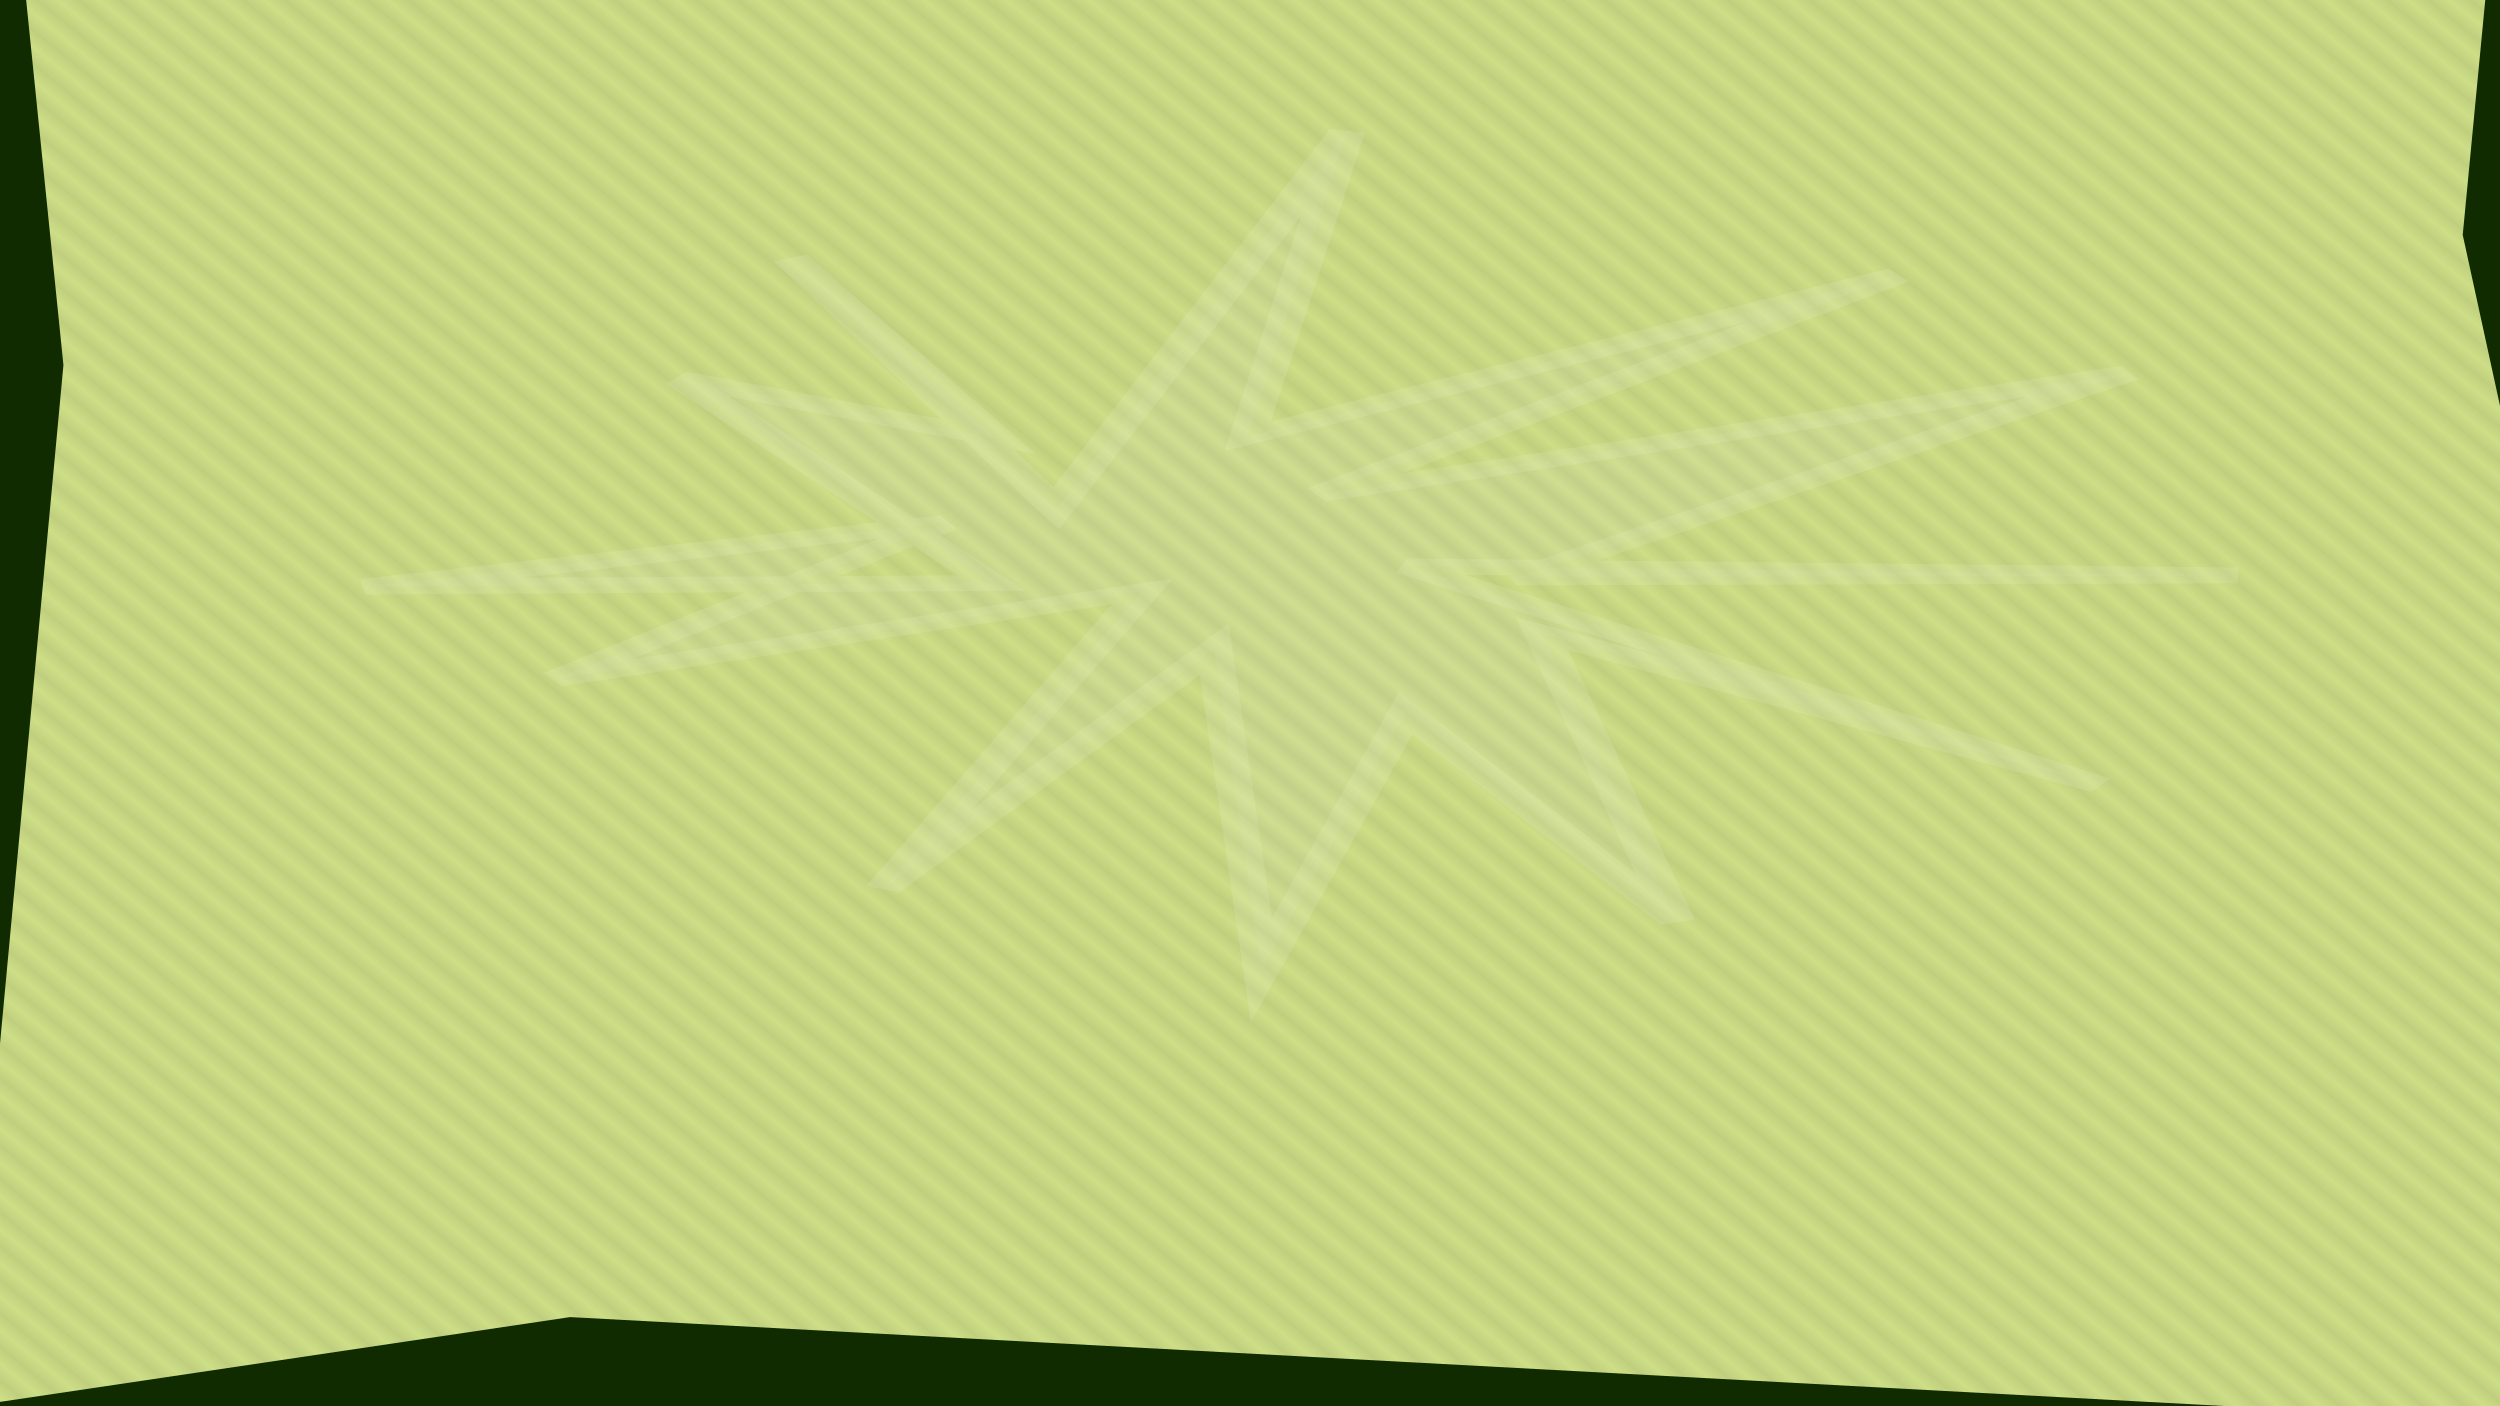 <?xml version="1.0" encoding="UTF-8" standalone="no"?>
<!-- Created with Inkscape (http://www.inkscape.org/) -->

<svg
   xmlns:dc="http://purl.org/dc/elements/1.1/"
   xmlns:cc="http://creativecommons.org/ns#"
   xmlns:rdf="http://www.w3.org/1999/02/22-rdf-syntax-ns#"
   xmlns:svg="http://www.w3.org/2000/svg"
   xmlns="http://www.w3.org/2000/svg"
   xmlns:sodipodi="http://sodipodi.sourceforge.net/DTD/sodipodi-0.dtd"
   xmlns:inkscape="http://www.inkscape.org/namespaces/inkscape"
   inkscape:export-ydpi="90"
   inkscape:export-xdpi="90"
   inkscape:export-filename="/tmp/bigtache.png"
   inkscape:output_extension="org.inkscape.output.svg.inkscape"
   sodipodi:docname="background.svg"
   version="1.0"
   inkscape:version="1.2.2 (b0a8486541, 2022-12-01)"
   sodipodi:version="0.32"
   id="svg4866"
   height="1080"
   width="1920"
   style="display:inline;enable-background:new">
  <sodipodi:namedview
     id="base"
     pagecolor="#ffffff"
     bordercolor="#666666"
     borderopacity="1.0"
     inkscape:pageopacity="0.0"
     inkscape:pageshadow="2"
     inkscape:zoom="0.5"
     inkscape:cx="650.2381"
     inkscape:cy="675"
     inkscape:document-units="px"
     inkscape:current-layer="layer1"
     showgrid="true"
     borderlayer="true"
     inkscape:window-width="1920"
     inkscape:window-height="1160"
     inkscape:window-x="-3"
     inkscape:window-y="-3"
     inkscape:window-maximized="1">
    <inkscape:grid
       type="xygrid"
       id="grid3701"
       empspacing="5"
       visible="true"
       enabled="true" />
  </sodipodi:namedview>
  <defs
     id="defs4868">
    <filter
       height="1.389"
       y="-0.195"
       width="1.402"
       x="-0.201"
       id="filter5273"
       inkscape:collect="always">
      <feGaussianBlur
         id="feGaussianBlur5275"
         stdDeviation="89.372"
         inkscape:collect="always" />
    </filter>
    <pattern
       inkscape:collect="always"
       patternUnits="userSpaceOnUse"
       width="2"
       height="1"
       patternTransform="matrix(6.316,-7.753,7.753,6.316,0,0)"
       id="Strips1_1white-919"
       inkscape:stockid="Stripes 1:1 white">
      <rect
         style="fill:#000000;stroke:none"
         x="0"
         y="-0.5"
         width="1"
         height="2"
         id="rect6207" />
    </pattern>
    <filter
       inkscape:collect="always"
       id="filter3830"
       x="-0.134"
       width="1.269"
       y="-0.212"
       height="1.423">
      <feGaussianBlur
         inkscape:collect="always"
         stdDeviation="113.061"
         id="feGaussianBlur3832" />
    </filter>
    <clipPath
       clipPathUnits="userSpaceOnUse"
       id="clipPath3697">
      <path
         id="path3699"
         d="m -17.031,-23.812 -2.031,2.5 0,1240.375 1966.688,0 0,-1242.875 -1964.656,0 z"
         style="fill:#800000;fill-opacity:1;stroke:none"
         inkscape:connector-curvature="0" />
    </clipPath>
  </defs>
  <g
     id="layer1"
     inkscape:groupmode="layer"
     inkscape:label="Layer 1"
     style="display:inline"
     transform="translate(0,-120)">
    <rect
       y="-7.512"
       x="-11.268"
       height="1222.535"
       width="1945.54"
       id="rect4876"
       style="fill:#cdde87;fill-opacity:1;stroke:#2c2e2a;stroke-width:2;stroke-miterlimit:4;stroke-dasharray:none;stroke-opacity:1" />
    <path
       style="opacity:0.072;fill:url(#Strips1_1white-919);fill-opacity:1;stroke:none"
       d="m -17.031,-23.812 -2.031,2.5 0,1240.375 1966.688,0 0,-1242.875 -1964.656,0 z"
       id="rect6826"
       inkscape:connector-curvature="0" />
    <path
       transform="matrix(1.348,0,0,0.584,384.238,390.205)"
       d="M 989.835,294.068 516.438,281.983 911.454,569.654 593.402,370.571 670.299,748.51 515.915,474.841 433.649,813.042 406.725,391.234 218.265,705.9 365.702,315.205 31.628,429.926 253.202,225.216 -77.137,308.765 279.862,304.026 102.659,35.846 283.23,113.603 165.373,-123.252 316.629,205.726 482.355,-289.619 425.819,110.89 795.848,-100.4 466.842,186.919 927.12,28.114 579.346,296.665 Z"
       inkscape:randomized="-0.178"
       inkscape:rounded="0"
       inkscape:flatsided="false"
       sodipodi:arg2="0.36948926"
       sodipodi:arg1="0.10768987"
       sodipodi:r2="150.52409"
       sodipodi:r1="501.24561"
       sodipodi:cy="287.49554"
       sodipodi:cx="427.63123"
       sodipodi:sides="12"
       id="path5211"
       style="opacity:0.329;fill:#dee3db;fill-opacity:1;stroke:#ffffff;stroke-width:20.7;stroke-miterlimit:4;stroke-dasharray:none;stroke-opacity:1;filter:url(#filter5273)"
       sodipodi:type="star" />
    <path
       style="fill:none;stroke:#112b00;stroke-width:78.312;stroke-miterlimit:4;stroke-opacity:1;filter:url(#filter3830)"
       d="m -34.976,-33.748 522.676,14.046 549.853,-58.298 429.79,88.941 497.034,-61.765 -33.432,348.887 62.821,288.039 -19.386,315.215 -0.14,352.015 L 439.657,1170.837 -69.704,1246.599 9.375,400.57 -34.976,-33.748 Z"
       id="rect6306"
       sodipodi:nodetypes="ccccccccccccc"
       clip-path="url(#clipPath3697)"
       inkscape:connector-curvature="0" />
  </g>
</svg>
